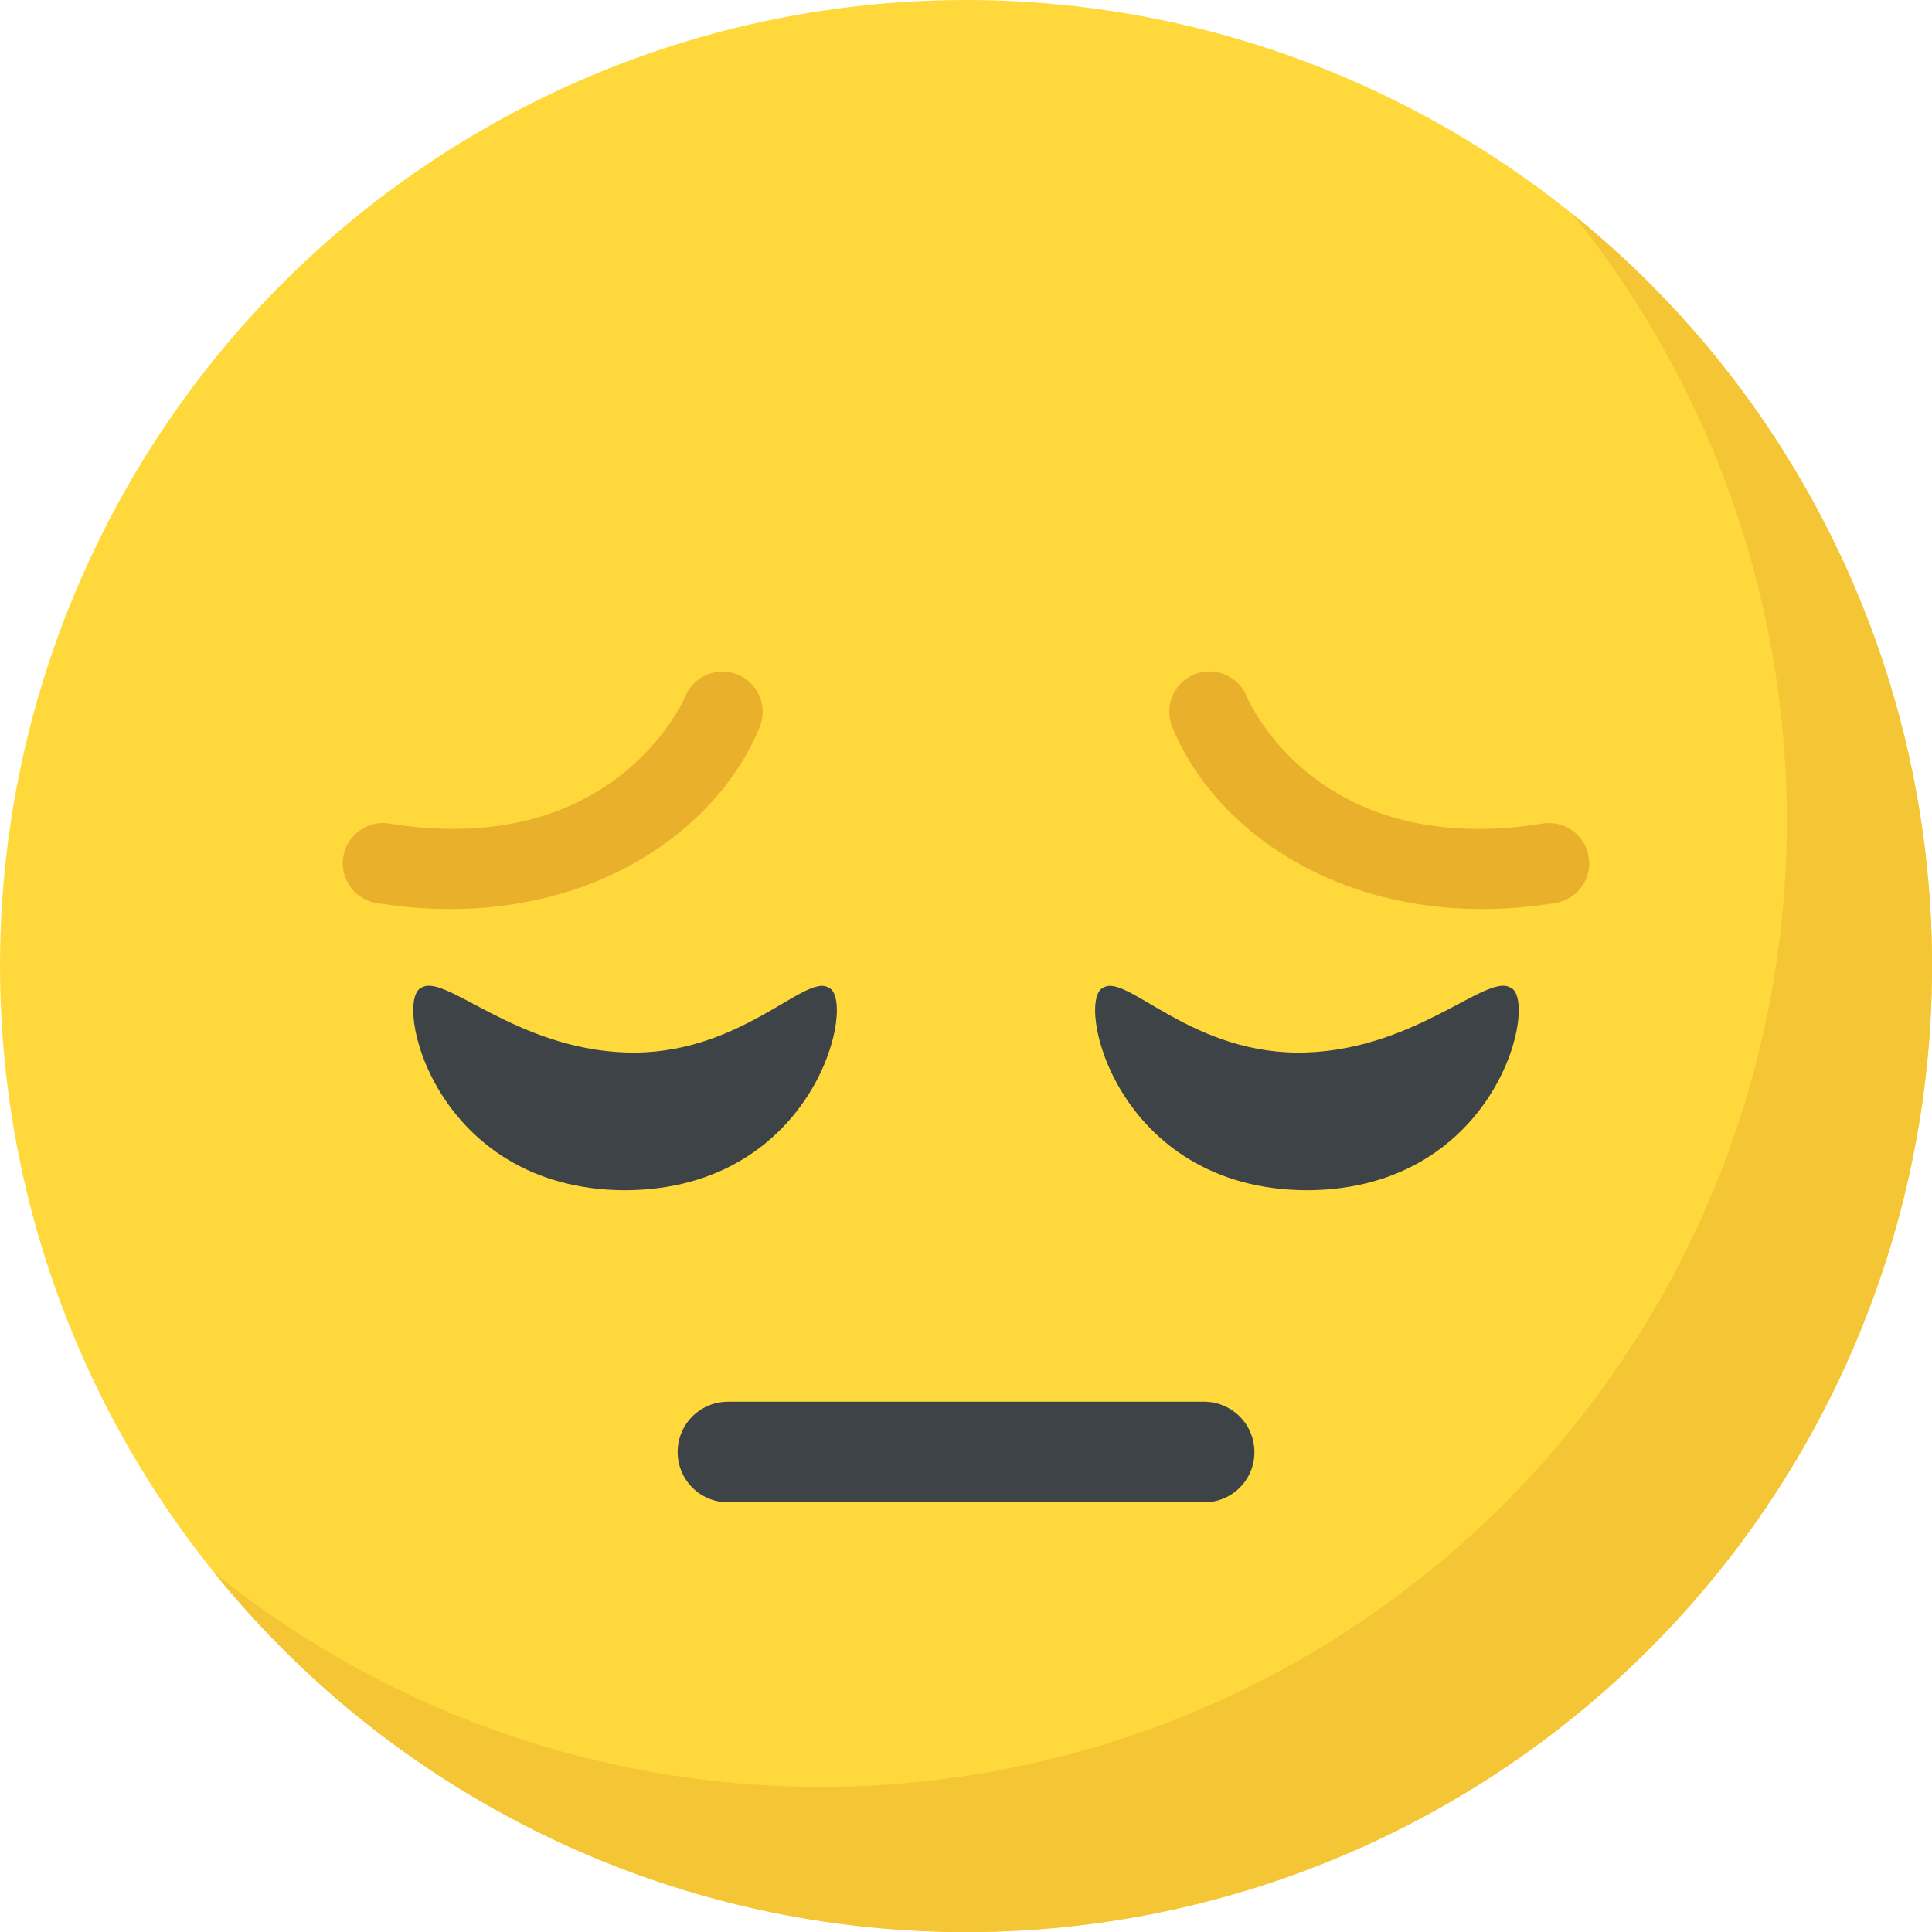 <svg id="sad" xmlns="http://www.w3.org/2000/svg" width="104" height="104" viewBox="0 0 104 104">
  <circle id="Ellipse_20" data-name="Ellipse 20" cx="52" cy="52" r="52" fill="#ffd93b"/>
  <path id="Path_76" data-name="Path 76" d="M149.2,97.2A52,52,0,0,1,56.72,129.845,52,52,0,0,0,129.845,56.72,51.944,51.944,0,0,1,149.2,97.2Z" transform="translate(-45.199 -45.199)" fill="#f4c534"/>
  <g id="Group_74" data-name="Group 74" transform="translate(22.245 53.061)">
    <path id="Path_77" data-name="Path 77" d="M210.631,374.179a2.693,2.693,0,0,1-2.707,2.707H182.291a2.707,2.707,0,1,1,0-5.414h25.633A2.71,2.71,0,0,1,210.631,374.179Z" transform="translate(-165.351 -349.078)" fill="#3e4347"/>
    <path id="Path_78" data-name="Path 78" d="M109.979,261.318c1.271-.747,5.031,3.283,10.936,3.5,6.113.228,9.665-4.251,10.936-3.5,1.583.543-.575,10.878-10.936,10.917C110.558,272.2,108.4,261.861,109.979,261.318Z" transform="translate(-109.513 -261.225)" fill="#3e4347"/>
  </g>
  <path id="Path_79" data-name="Path 79" d="M92.659,190.435a2.166,2.166,0,1,1,.689-4.277c12.181,1.956,15.883-6.744,15.918-6.831a2.167,2.167,0,1,1,4.014,1.635C110.837,186.948,103.16,192.122,92.659,190.435Z" transform="translate(-72.386 -141.825)" fill="#e9b02c"/>
  <path id="Path_80" data-name="Path 80" d="M312.555,261.318c-1.271-.747-5.031,3.283-10.936,3.5-6.113.228-9.665-4.251-10.936-3.5-1.583.543.575,10.878,10.936,10.917C311.976,272.2,314.137,261.861,312.555,261.318Z" transform="translate(-231.266 -208.164)" fill="#3e4347"/>
  <path id="Path_81" data-name="Path 81" d="M310.041,180.943a2.167,2.167,0,0,1,4.01-1.645c.162.39,3.884,8.778,15.922,6.844a2.166,2.166,0,1,1,.689,4.277C320.237,192.1,312.5,186.985,310.041,180.943Z" transform="translate(-246.936 -141.81)" fill="#e9b02c"/>
</svg>
